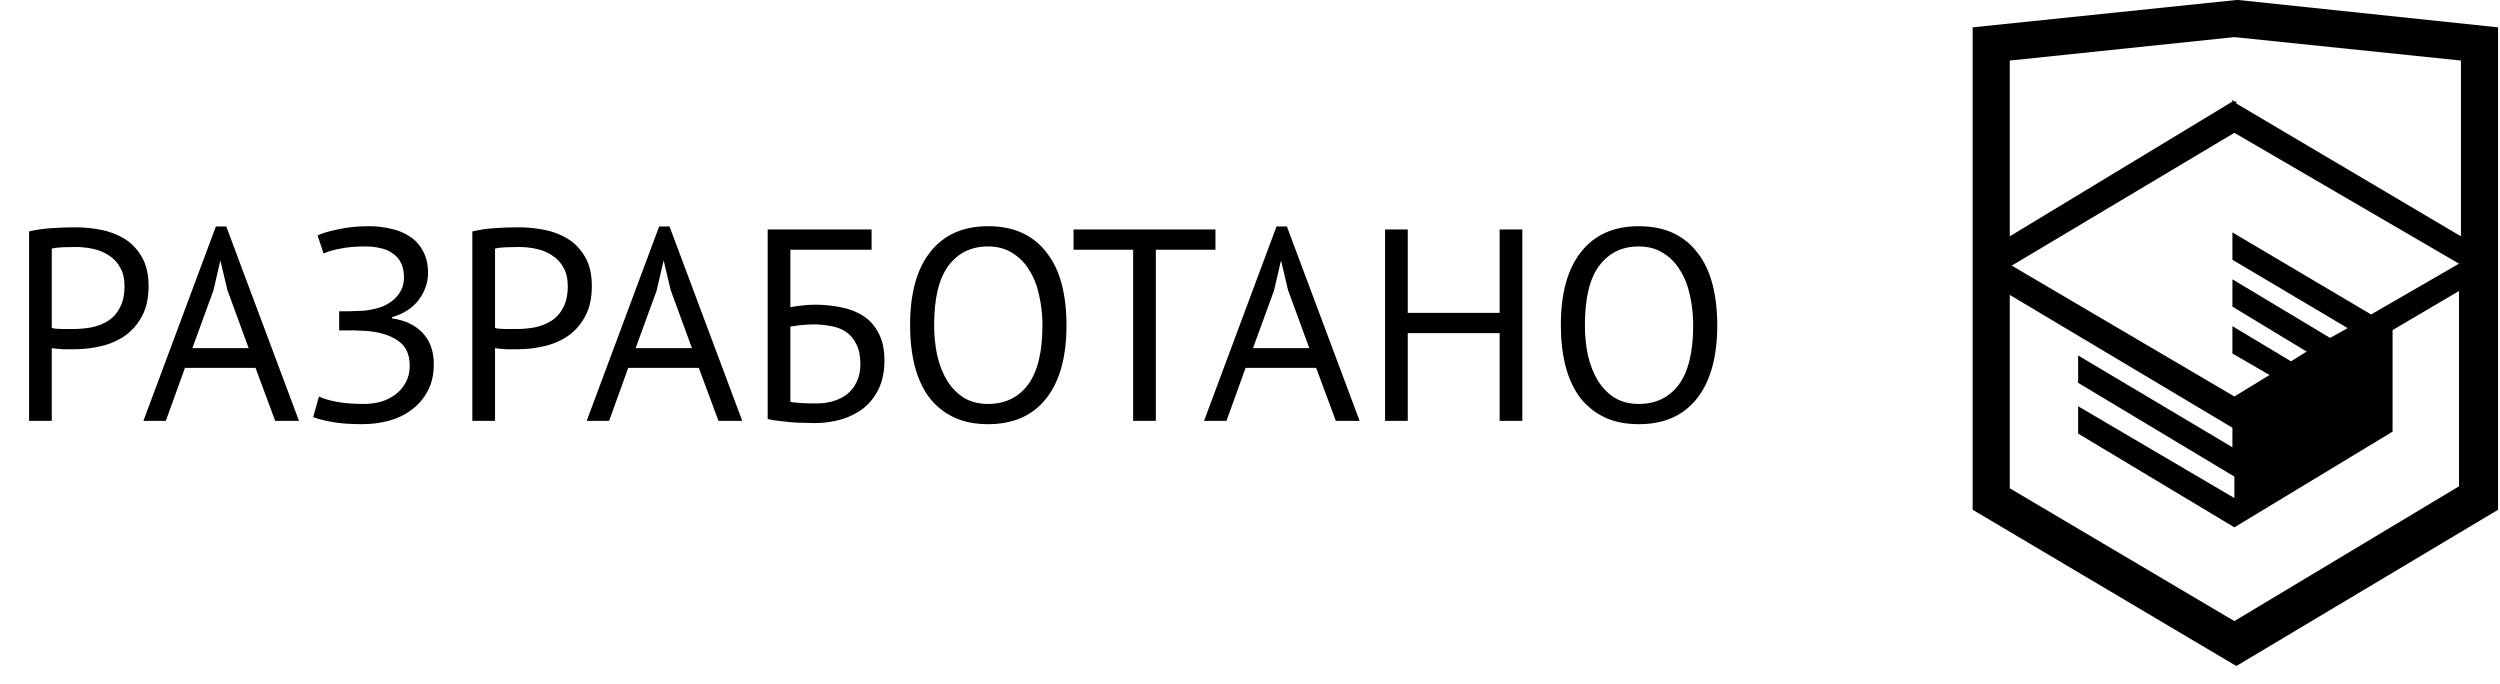 <svg width="128" height="35" viewBox="0 0 128 35" xmlns="http://www.w3.org/2000/svg">
<path d="M1.489 11.848C1.843 11.764 2.226 11.708 2.637 11.68C3.047 11.652 3.453 11.638 3.855 11.638C4.284 11.638 4.718 11.68 5.157 11.764C5.605 11.848 6.011 12.002 6.375 12.226C6.739 12.45 7.033 12.758 7.257 13.15C7.49 13.542 7.607 14.041 7.607 14.648C7.607 15.245 7.499 15.749 7.285 16.16C7.07 16.571 6.785 16.907 6.431 17.168C6.076 17.42 5.67 17.602 5.213 17.714C4.755 17.826 4.284 17.882 3.799 17.882C3.752 17.882 3.673 17.882 3.561 17.882C3.458 17.882 3.346 17.882 3.225 17.882C3.113 17.873 3.001 17.863 2.889 17.854C2.777 17.845 2.697 17.835 2.651 17.826V21.55H1.489V11.848ZM3.883 12.646C3.64 12.646 3.407 12.651 3.183 12.66C2.959 12.669 2.781 12.693 2.651 12.73V16.79C2.697 16.809 2.772 16.823 2.875 16.832C2.977 16.832 3.085 16.837 3.197 16.846C3.309 16.846 3.416 16.846 3.519 16.846C3.621 16.846 3.696 16.846 3.743 16.846C4.06 16.846 4.373 16.818 4.681 16.762C4.998 16.697 5.283 16.585 5.535 16.426C5.787 16.267 5.987 16.043 6.137 15.754C6.295 15.465 6.375 15.096 6.375 14.648C6.375 14.265 6.3 13.948 6.151 13.696C6.011 13.435 5.819 13.229 5.577 13.08C5.343 12.921 5.077 12.809 4.779 12.744C4.48 12.679 4.181 12.646 3.883 12.646ZM13.082 18.834H9.47L8.49 21.55H7.342L11.053 11.596H11.585L15.309 21.55H14.091L13.082 18.834ZM9.848 17.826H12.732L11.64 14.844L11.29 13.36H11.277L10.927 14.872L9.848 17.826ZM17.366 16.916V15.936H17.59C17.674 15.936 17.777 15.936 17.898 15.936C18.019 15.936 18.141 15.931 18.262 15.922C18.393 15.913 18.514 15.908 18.626 15.908C18.747 15.899 18.845 15.885 18.92 15.866C19.163 15.829 19.391 15.768 19.606 15.684C19.821 15.591 20.007 15.474 20.166 15.334C20.325 15.194 20.451 15.031 20.544 14.844C20.637 14.657 20.684 14.452 20.684 14.228C20.684 13.92 20.633 13.663 20.53 13.458C20.427 13.253 20.283 13.089 20.096 12.968C19.919 12.837 19.709 12.749 19.466 12.702C19.233 12.646 18.981 12.618 18.71 12.618C18.206 12.618 17.777 12.655 17.422 12.73C17.067 12.795 16.783 12.879 16.568 12.982L16.26 12.058C16.447 11.955 16.783 11.853 17.268 11.75C17.753 11.638 18.299 11.582 18.906 11.582C19.279 11.582 19.643 11.624 19.998 11.708C20.362 11.783 20.684 11.913 20.964 12.1C21.253 12.277 21.482 12.525 21.65 12.842C21.827 13.15 21.916 13.533 21.916 13.99C21.916 14.457 21.762 14.905 21.454 15.334C21.146 15.754 20.684 16.057 20.068 16.244V16.3C20.731 16.393 21.253 16.641 21.636 17.042C22.019 17.443 22.21 17.98 22.21 18.652C22.21 19.184 22.103 19.646 21.888 20.038C21.683 20.421 21.407 20.738 21.062 20.99C20.726 21.242 20.334 21.429 19.886 21.55C19.447 21.662 18.999 21.718 18.542 21.718C17.926 21.718 17.417 21.681 17.016 21.606C16.624 21.541 16.297 21.457 16.036 21.354L16.33 20.304C16.545 20.407 16.843 20.495 17.226 20.57C17.618 20.645 18.089 20.682 18.64 20.682C18.929 20.682 19.214 20.645 19.494 20.57C19.774 20.486 20.021 20.365 20.236 20.206C20.46 20.038 20.637 19.833 20.768 19.59C20.908 19.347 20.978 19.058 20.978 18.722C20.978 18.134 20.773 17.705 20.362 17.434C19.951 17.154 19.415 16.991 18.752 16.944C18.64 16.935 18.533 16.93 18.43 16.93C18.337 16.921 18.239 16.916 18.136 16.916H17.366ZM24.184 11.848C24.539 11.764 24.922 11.708 25.332 11.68C25.743 11.652 26.149 11.638 26.55 11.638C26.98 11.638 27.413 11.68 27.852 11.764C28.3 11.848 28.706 12.002 29.07 12.226C29.434 12.45 29.728 12.758 29.952 13.15C30.186 13.542 30.302 14.041 30.302 14.648C30.302 15.245 30.195 15.749 29.98 16.16C29.765 16.571 29.481 16.907 29.126 17.168C28.771 17.42 28.366 17.602 27.908 17.714C27.451 17.826 26.98 17.882 26.494 17.882C26.448 17.882 26.368 17.882 26.256 17.882C26.154 17.882 26.041 17.882 25.92 17.882C25.808 17.873 25.696 17.863 25.584 17.854C25.472 17.845 25.393 17.835 25.346 17.826V21.55H24.184V11.848ZM26.578 12.646C26.335 12.646 26.102 12.651 25.878 12.66C25.654 12.669 25.477 12.693 25.346 12.73V16.79C25.393 16.809 25.468 16.823 25.57 16.832C25.673 16.832 25.78 16.837 25.892 16.846C26.004 16.846 26.111 16.846 26.214 16.846C26.317 16.846 26.392 16.846 26.438 16.846C26.756 16.846 27.068 16.818 27.376 16.762C27.694 16.697 27.978 16.585 28.23 16.426C28.482 16.267 28.683 16.043 28.832 15.754C28.991 15.465 29.07 15.096 29.07 14.648C29.07 14.265 28.995 13.948 28.846 13.696C28.706 13.435 28.515 13.229 28.272 13.08C28.039 12.921 27.773 12.809 27.474 12.744C27.175 12.679 26.877 12.646 26.578 12.646ZM35.778 18.834H32.166L31.186 21.55H30.038L33.748 11.596H34.28L38.004 21.55H36.786L35.778 18.834ZM32.544 17.826H35.428L34.336 14.844L33.986 13.36H33.972L33.622 14.872L32.544 17.826ZM39.305 11.75H44.625V12.786H40.467V15.726C40.626 15.698 40.822 15.67 41.055 15.642C41.289 15.614 41.513 15.6 41.727 15.6C42.203 15.6 42.656 15.647 43.085 15.74C43.515 15.824 43.893 15.973 44.219 16.188C44.546 16.403 44.803 16.697 44.989 17.07C45.185 17.434 45.283 17.896 45.283 18.456C45.283 19.016 45.185 19.501 44.989 19.912C44.793 20.313 44.532 20.645 44.205 20.906C43.879 21.158 43.496 21.349 43.057 21.48C42.628 21.601 42.175 21.662 41.699 21.662C41.541 21.662 41.359 21.657 41.153 21.648C40.957 21.648 40.747 21.639 40.523 21.62C40.309 21.601 40.094 21.578 39.879 21.55C39.674 21.531 39.483 21.499 39.305 21.452V11.75ZM41.839 20.654C42.138 20.654 42.423 20.612 42.693 20.528C42.964 20.444 43.197 20.323 43.393 20.164C43.599 19.996 43.757 19.786 43.869 19.534C43.991 19.282 44.051 18.988 44.051 18.652C44.051 18.223 43.981 17.877 43.841 17.616C43.711 17.345 43.533 17.135 43.309 16.986C43.085 16.837 42.824 16.739 42.525 16.692C42.236 16.636 41.933 16.608 41.615 16.608C41.531 16.608 41.433 16.613 41.321 16.622C41.209 16.631 41.097 16.641 40.985 16.65C40.873 16.659 40.771 16.673 40.677 16.692C40.584 16.701 40.514 16.711 40.467 16.72V20.57C40.533 20.589 40.617 20.603 40.719 20.612C40.831 20.621 40.948 20.631 41.069 20.64C41.2 20.649 41.331 20.654 41.461 20.654C41.592 20.654 41.718 20.654 41.839 20.654ZM46.596 16.65C46.596 15.017 46.942 13.766 47.633 12.898C48.323 12.021 49.308 11.582 50.587 11.582C51.277 11.582 51.874 11.703 52.379 11.946C52.883 12.189 53.298 12.534 53.624 12.982C53.961 13.421 54.208 13.953 54.367 14.578C54.525 15.194 54.605 15.885 54.605 16.65C54.605 18.283 54.255 19.539 53.554 20.416C52.864 21.284 51.874 21.718 50.587 21.718C49.905 21.718 49.312 21.597 48.809 21.354C48.314 21.111 47.898 20.771 47.562 20.332C47.236 19.884 46.993 19.352 46.834 18.736C46.676 18.111 46.596 17.415 46.596 16.65ZM47.828 16.65C47.828 17.191 47.88 17.705 47.983 18.19C48.094 18.675 48.263 19.105 48.486 19.478C48.711 19.842 48.995 20.136 49.34 20.36C49.695 20.575 50.111 20.682 50.587 20.682C51.455 20.682 52.136 20.355 52.63 19.702C53.125 19.039 53.373 18.022 53.373 16.65C53.373 16.118 53.316 15.609 53.205 15.124C53.102 14.629 52.934 14.2 52.7 13.836C52.477 13.463 52.187 13.169 51.833 12.954C51.487 12.73 51.072 12.618 50.587 12.618C49.728 12.618 49.051 12.949 48.556 13.612C48.071 14.265 47.828 15.278 47.828 16.65ZM62.231 12.786H59.179V21.55H58.017V12.786H54.965V11.75H62.231V12.786ZM67.387 18.834H63.775L62.795 21.55H61.647L65.357 11.596H65.889L69.613 21.55H68.395L67.387 18.834ZM64.153 17.826H67.037L65.945 14.844L65.595 13.36H65.581L65.231 14.872L64.153 17.826ZM76.781 17.056H72.077V21.55H70.915V11.75H72.077V16.02H76.781V11.75H77.943V21.55H76.781V17.056ZM79.915 16.65C79.915 15.017 80.26 13.766 80.951 12.898C81.641 12.021 82.626 11.582 83.905 11.582C84.596 11.582 85.193 11.703 85.697 11.946C86.201 12.189 86.616 12.534 86.943 12.982C87.279 13.421 87.526 13.953 87.685 14.578C87.844 15.194 87.923 15.885 87.923 16.65C87.923 18.283 87.573 19.539 86.873 20.416C86.182 21.284 85.193 21.718 83.905 21.718C83.224 21.718 82.631 21.597 82.127 21.354C81.632 21.111 81.217 20.771 80.881 20.332C80.554 19.884 80.311 19.352 80.153 18.736C79.994 18.111 79.915 17.415 79.915 16.65ZM81.147 16.65C81.147 17.191 81.198 17.705 81.301 18.19C81.413 18.675 81.581 19.105 81.805 19.478C82.029 19.842 82.314 20.136 82.659 20.36C83.013 20.575 83.429 20.682 83.905 20.682C84.773 20.682 85.454 20.355 85.949 19.702C86.444 19.039 86.691 18.022 86.691 16.65C86.691 16.118 86.635 15.609 86.523 15.124C86.42 14.629 86.252 14.2 86.019 13.836C85.795 13.463 85.505 13.169 85.151 12.954C84.805 12.73 84.39 12.618 83.905 12.618C83.046 12.618 82.37 12.949 81.875 13.612C81.389 14.265 81.147 15.278 81.147 16.65Z"/>
<path d="M114.6 0H114.5L101 1.4V26.1L114.5 34.1L127.9 26.1V1.4L114.6 0ZM126 12.1L114.5 5.3V5.2H114.4L114.3 5.1V5.2L102.9 12.1V3.1L114.4 1.9L126 3.1V12.1ZM114.4 6.8L125.9 13.5L121.4 16.1L114.3 11.9V13.3L120.2 16.8L119.3 17.3L114.3 14.3V15.7L118.1 18L117.3 18.5L114.3 16.7V18.1L116.2 19.2L114.4 20.3L103 13.6L114.4 6.8ZM102.9 15.1L114.3 21.9V22.9L106.4 18.2V19.6L114.4 24.4V25.5L106.4 20.8V22.2L114.4 27L122.5 22.1V16.9L125.9 14.9V24.9L114.4 31.8L102.9 25V15.1Z"/>
</svg>
